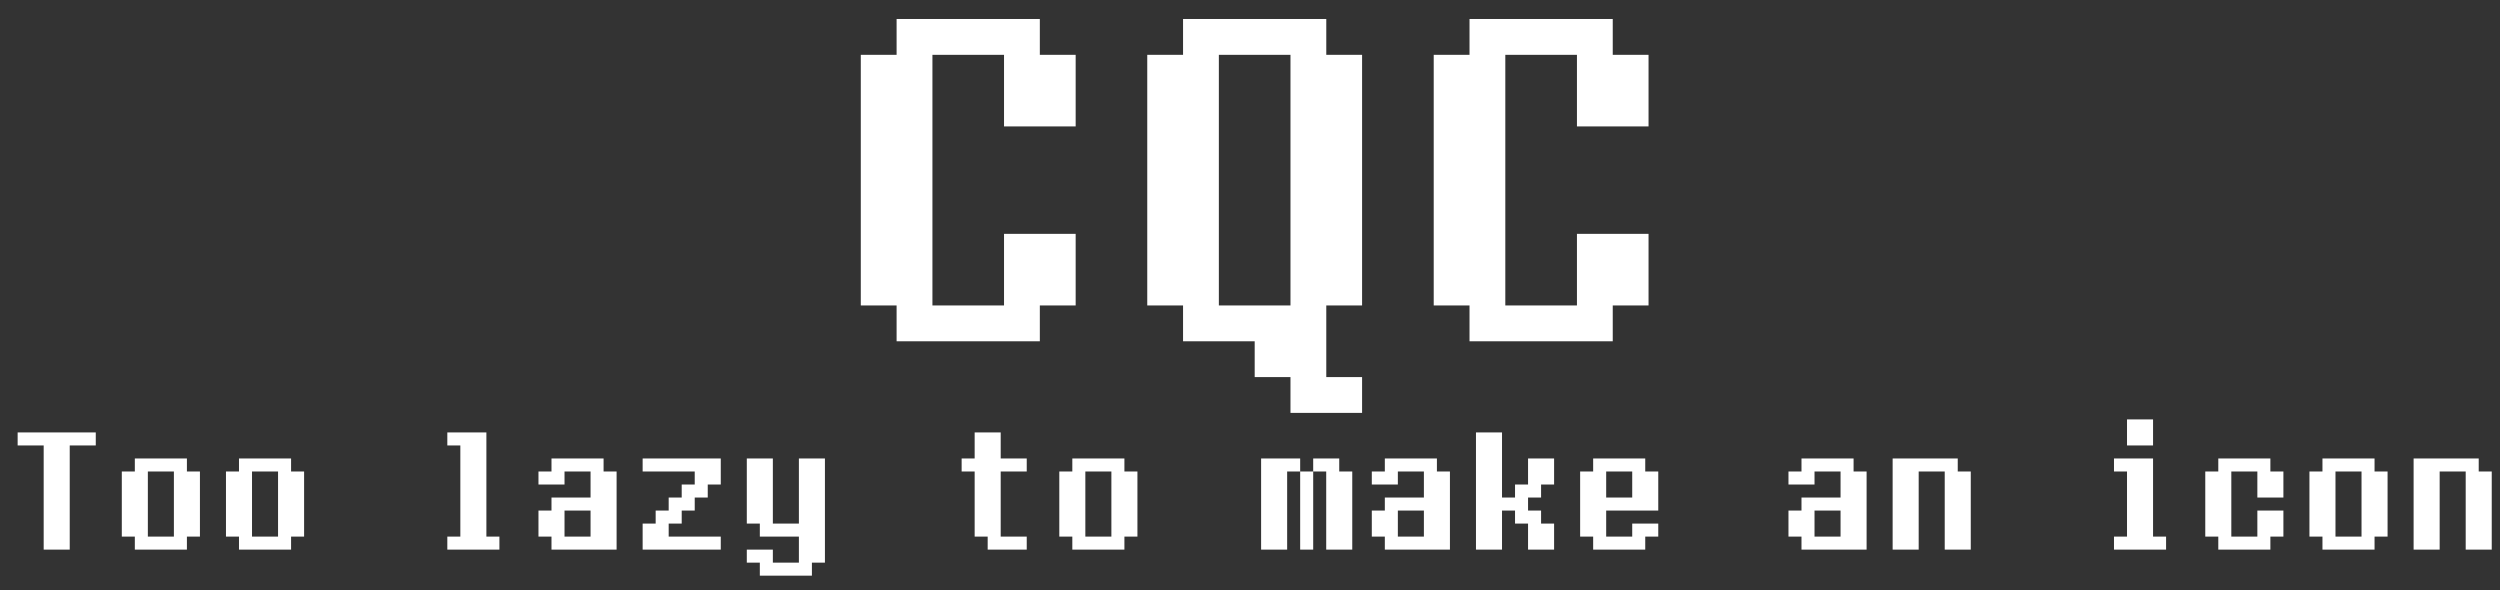 <svg width="72" height="17" viewBox="0 0 72 17" fill="none" xmlns="http://www.w3.org/2000/svg">
<rect x="0" y="0" width="72" height="17" fill="#333333" stroke="none"/>
<path d="M25.822 1.579V0.547H29.947V1.579H30.979V3.641H28.916V1.579H26.854V8.797H28.916V6.735H30.979V8.797H29.947V9.829H25.822V8.797H24.791V1.579H25.822ZM38.197 0.547V1.579H39.228V8.797H38.197V10.86H39.228V11.891H37.166V10.86H36.135V9.829H34.072V8.797H33.041V1.579H34.072V0.547H38.197ZM37.166 1.579H35.103V8.797H37.166V1.579ZM42.322 1.579V0.547H46.447V1.579H47.478V3.641H45.416V1.579H43.353V8.797H45.416V6.735H47.478V8.797H46.447V9.829H42.322V8.797H41.291V1.579H42.322ZM0.508 12.829V12.454H2.758V12.829H2.008V15.829H1.258V12.829H0.508ZM5.383 13.204V13.579H5.758V15.454H5.383V15.829H3.883V15.454H3.508V13.579H3.883V13.204H5.383ZM5.008 13.579H4.258V15.454H5.008V13.579ZM8.383 13.204V13.579H8.758V15.454H8.383V15.829H6.883V15.454H6.508V13.579H6.883V13.204H8.383ZM8.008 13.579H7.258V15.454H8.008V13.579ZM12.883 12.829V12.454H14.008V15.454H14.383V15.829H12.883V15.454H13.258V12.829H12.883ZM17.758 13.579V15.829H15.883V15.454H15.508V14.704H15.883V14.329H17.008V13.579H16.258V13.954H15.508V13.579H15.883V13.204H17.383V13.579H17.758ZM16.258 14.704V15.454H17.008V14.704H16.258ZM20.758 13.204V13.954H20.383V14.329H20.008V14.704H19.633V15.079H19.258V15.454H20.758V15.829H18.508V15.079H18.883V14.704H19.258V14.329H19.633V13.954H20.008V13.579H18.508V13.204H20.758ZM21.508 15.079V13.204H22.258V15.079H23.008V13.204H23.758V16.204H23.383V16.579H21.883V16.204H21.508V15.829H22.258V16.204H23.008V15.454H21.883V15.079H21.508ZM28.07 13.204V12.454H28.82V13.204H29.57V13.579H28.82V15.454H29.57V15.829H28.445V15.454H28.07V13.579H27.695V13.204H28.07ZM32.383 13.204V13.579H32.758V15.454H32.383V15.829H30.883V15.454H30.508V13.579H30.883V13.204H32.383ZM32.008 13.579H31.258V15.454H32.008V13.579ZM37.445 13.204V13.579H37.82V13.204H38.57V13.579H38.945V15.829H38.195V13.579H37.82V15.829H37.445V13.579H37.07V15.829H36.32V13.204H37.445ZM41.758 13.579V15.829H39.883V15.454H39.508V14.704H39.883V14.329H41.008V13.579H40.258V13.954H39.508V13.579H39.883V13.204H41.383V13.579H41.758ZM40.258 14.704V15.454H41.008V14.704H40.258ZM42.508 15.829V12.454H43.258V14.329H43.633V13.954H44.008V13.204H44.758V13.954H44.383V14.329H44.008V14.704H44.383V15.079H44.758V15.829H44.008V15.079H43.633V14.704H43.258V15.829H42.508ZM47.383 13.579H47.758V14.704H46.258V15.454H47.008V15.079H47.758V15.454H47.383V15.829H45.883V15.454H45.508V13.579H45.883V13.204H47.383V13.579ZM46.258 13.579V14.329H47.008V13.579H46.258ZM53.758 13.579V15.829H51.883V15.454H51.508V14.704H51.883V14.329H53.008V13.579H52.258V13.954H51.508V13.579H51.883V13.204H53.383V13.579H53.758ZM52.258 14.704V15.454H53.008V14.704H52.258ZM56.383 13.204V13.579H56.758V15.829H56.008V13.579H55.258V15.829H54.508V13.204H56.383ZM61.258 12.829V12.079H62.008V12.829H61.258ZM61.258 15.454V13.579H60.883V13.204H62.008V15.454H62.383V15.829H60.883V15.454H61.258ZM63.887 13.579V13.204H65.387V13.579H65.762V14.329H65.012V13.579H64.262V15.454H65.012V14.704H65.762V15.454H65.387V15.829H63.887V15.454H63.512V13.579H63.887ZM68.387 13.204V13.579H68.762V15.454H68.387V15.829H66.887V15.454H66.512V13.579H66.887V13.204H68.387ZM68.012 13.579H67.262V15.454H68.012V13.579ZM71.387 13.204V13.579H71.762V15.829H71.012V13.579H70.262V15.829H69.512V13.204H71.387Z" fill="white"/>
</svg>
